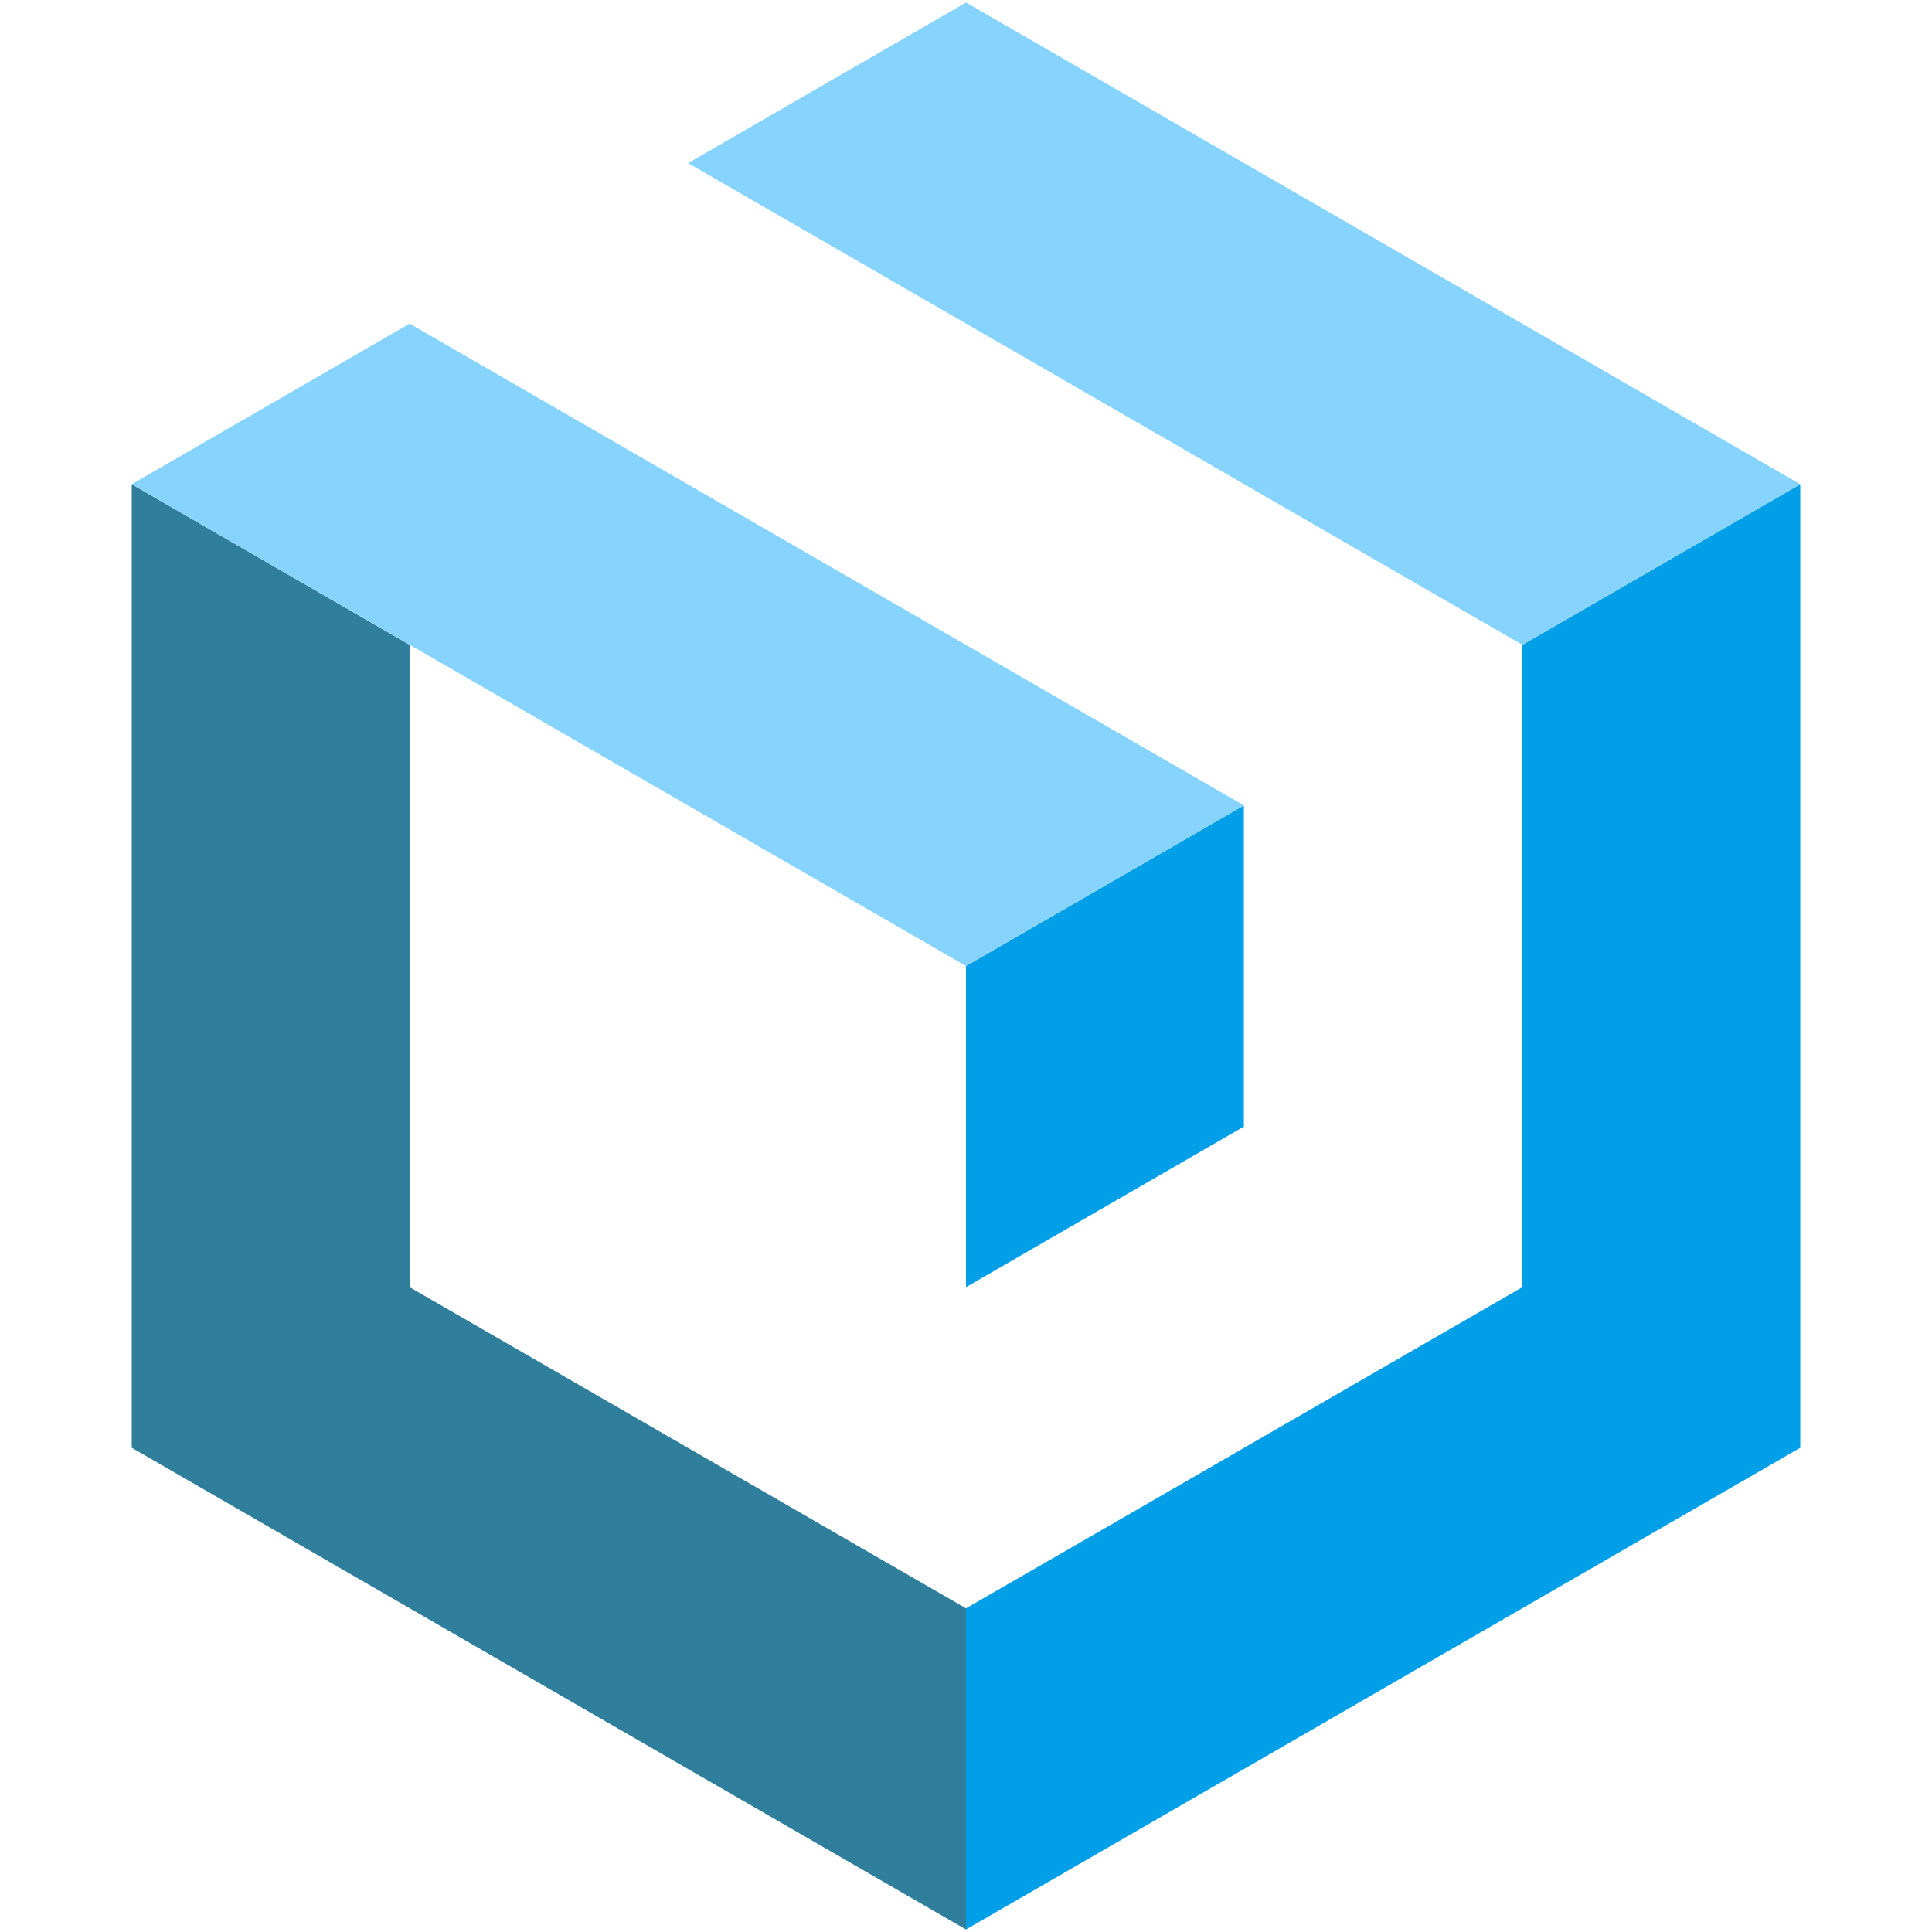 <svg version="1.2" xmlns="http://www.w3.org/2000/svg" viewBox="0 0 266 308" width="510" height="510">
	<title>goravel</title>
	<style>
		tspan { white-space:pre } 
		.s0 { fill: #009fe8 } 
		.s1 { fill: #2f7e9c } 
		.s2 { fill: #86d3fd } 
	</style>
	<g id="图层 1">
		<g id="&lt;Group&gt;">
			<g id="&lt;Group&gt;">
				<path id="&lt;Path&gt;" class="s0" d="m177.3 179.6v-51.2l-44.3 25.6v51.2l44.3-25.6z"/>
				<g id="&lt;Group&gt;">
					<path id="&lt;Path&gt;" class="s0" d="m266 77.2v153.6l-133 76.8v-51.2l88.7-51.2v-102.4z"/>
				</g>
			</g>
			<g id="&lt;Group&gt;">
				<path id="&lt;Path&gt;" class="s1" d="m133 256.4v51.2l-133-76.8v-153.6l44.3 25.6v102.4z"/>
			</g>
			<g id="&lt;Group&gt;">
				<path id="&lt;Path&gt;" class="s2" d="m44.3 51.6l-44.3 25.6 133 76.8 44.3-25.6z"/>
				<path id="&lt;Path&gt;" class="s2" d="m133 0.4l-44.3 25.6 133 76.8 44.3-25.6z"/>
			</g>
		</g>
	</g>
</svg>